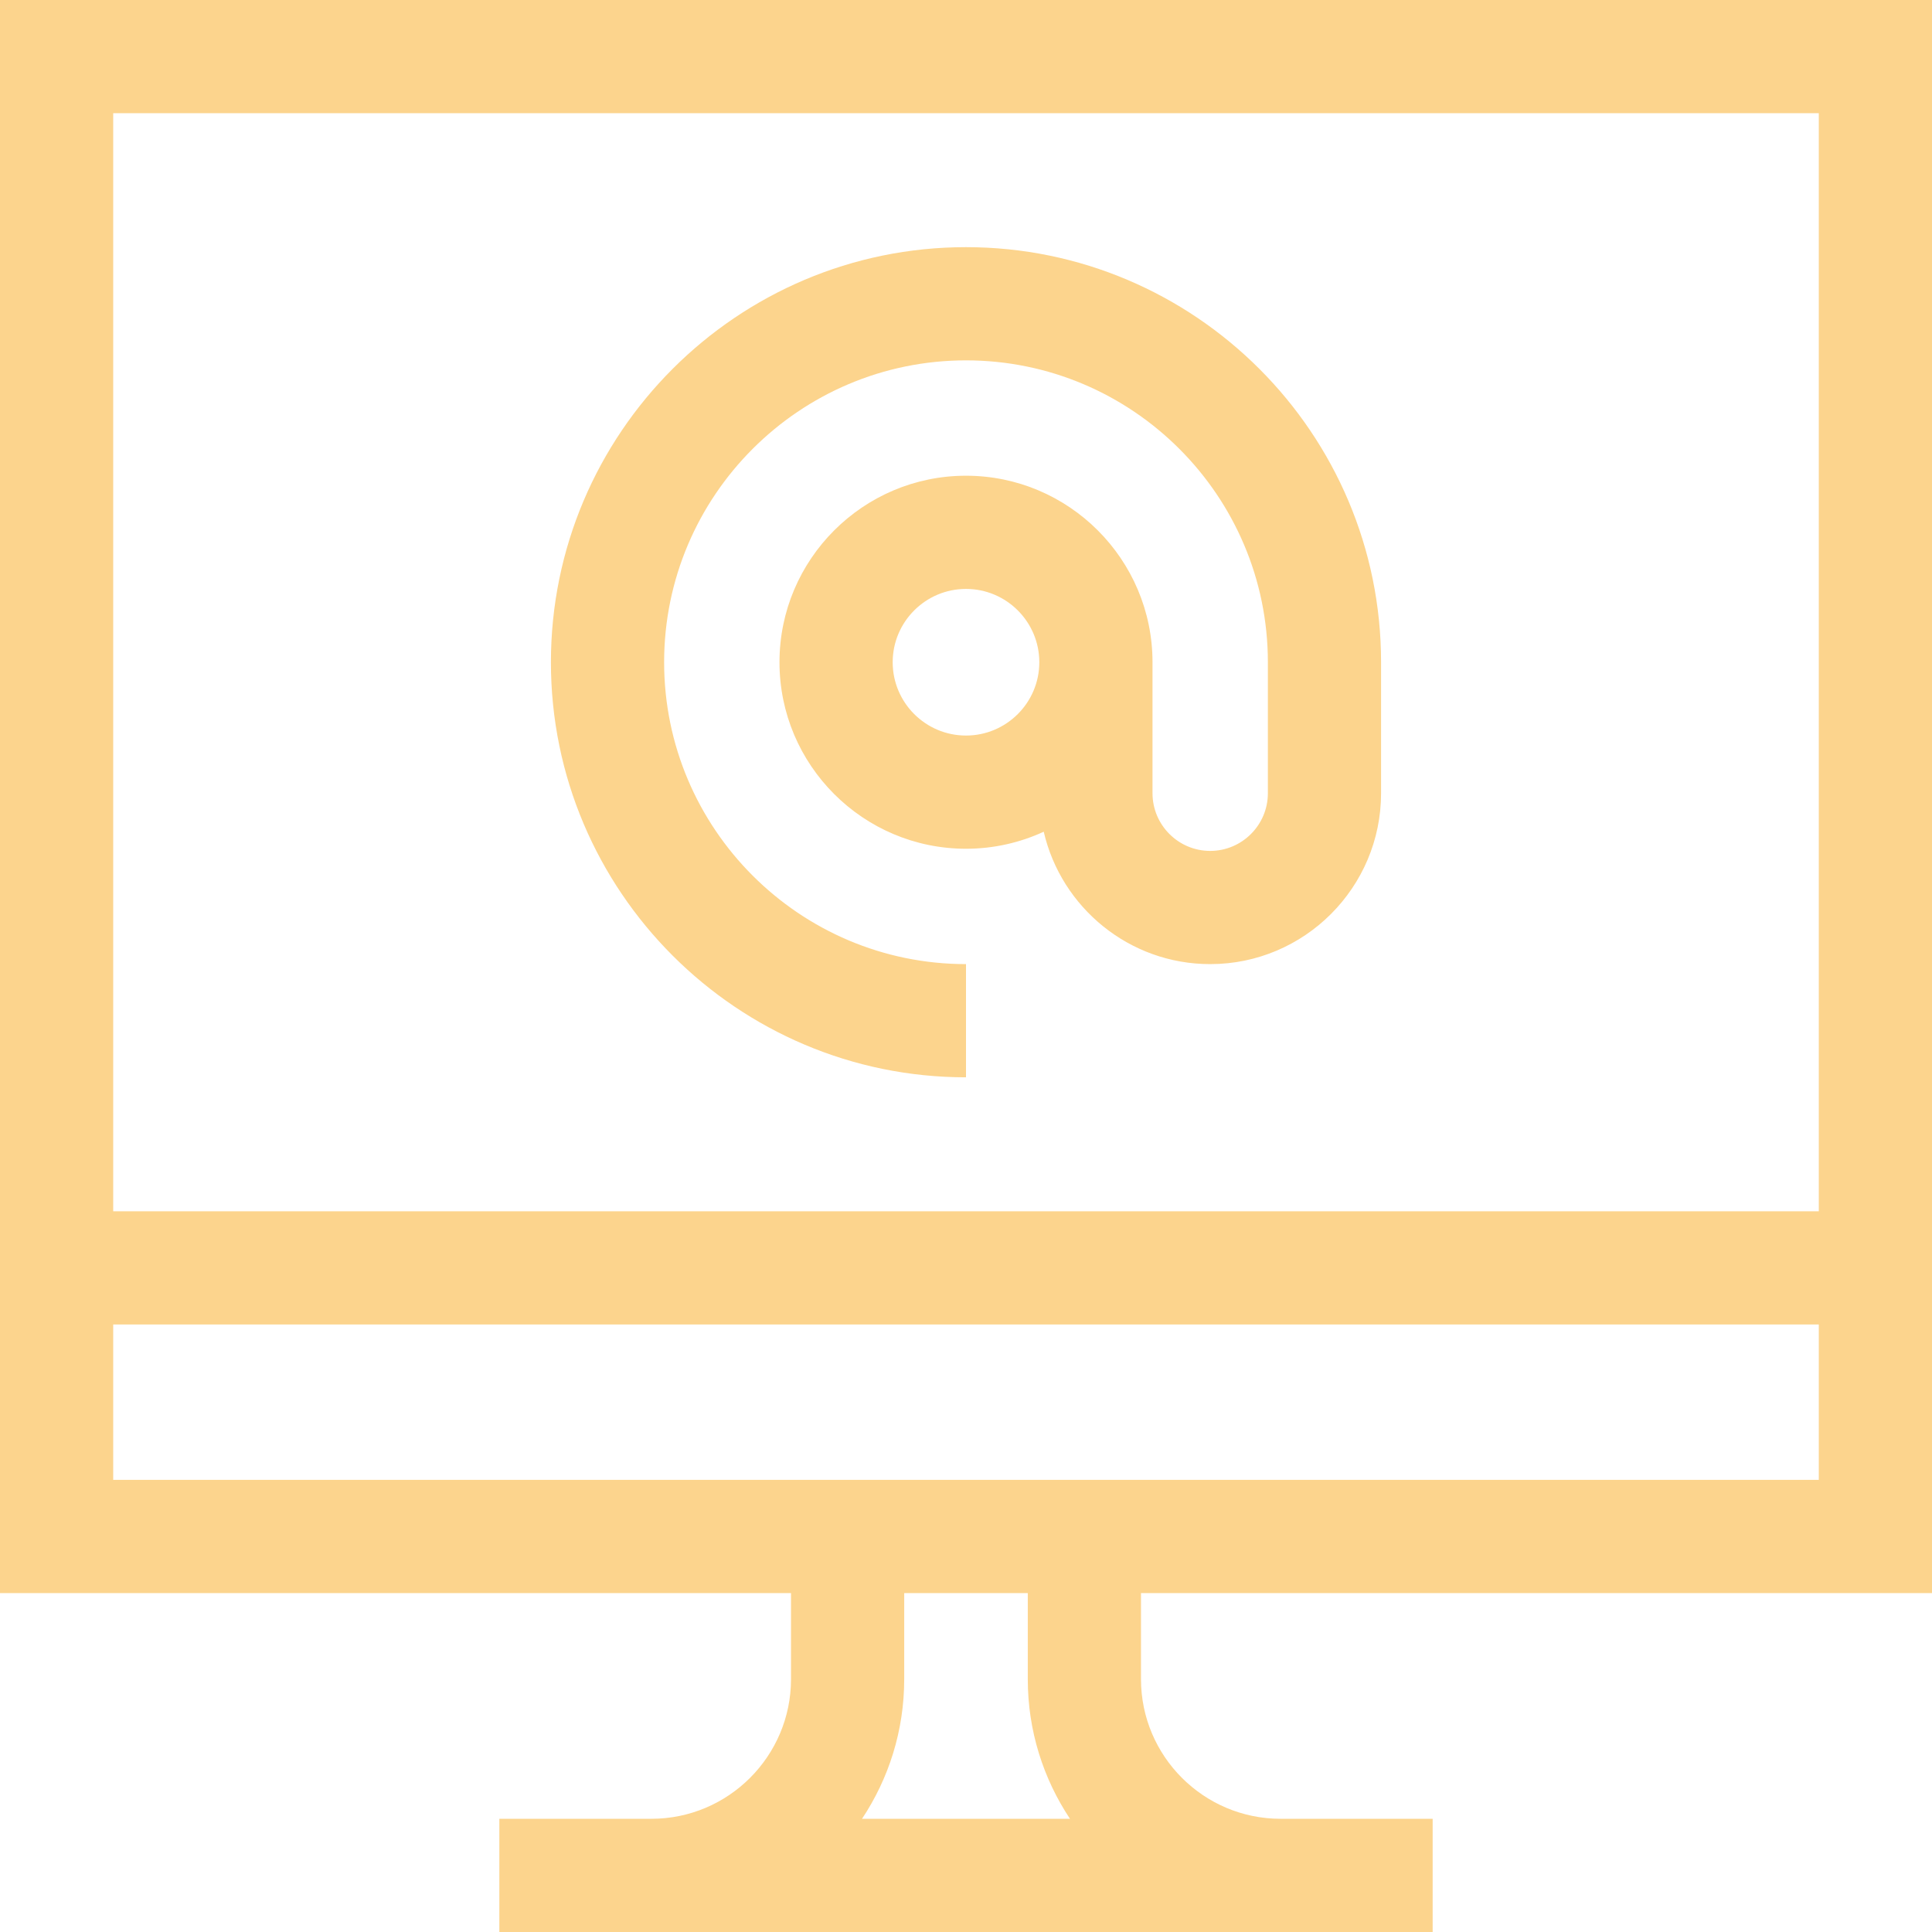 <svg fill="#fcd48d" id="Capa_1" enable-background="new 0 0 512 512" height="512" viewBox="0 0 512 512" width="512" xmlns="http://www.w3.org/2000/svg"><g><path d="m512 422.183v-422.183h-512v422.183h209.625v22.817c0 20.402-16.598 37-37 37h-40.295v30h247.34v-30h-40.296c-20.402 0-37-16.598-37-37v-22.817zm-30-392.183v291h-452v-291zm-452 362.183v-41.183h452v41.183zm253.554 89.817h-55.108c7.056-10.61 11.179-23.33 11.179-37v-22.817h32.749v22.817c.001 13.67 4.124 26.39 11.18 37z"/><path d="m256 285.5v-30c-44.112 0-80-35.888-80-80s35.888-80 80-80 80 35.888 80 80v34.714c0 8.429-6.857 15.286-15.286 15.286s-15.286-6.857-15.286-15.286v-34.714c0-27.255-22.174-49.429-49.429-49.429s-49.429 22.174-49.429 49.429 22.174 49.429 49.429 49.429c7.351 0 14.325-1.625 20.601-4.515 4.64 20.073 22.65 35.087 44.113 35.087 24.971 0 45.286-20.315 45.286-45.286v-34.715c0-60.654-49.346-110-110-110s-110 49.346-110 110 49.347 110 110.001 110zm0-90.571c-10.713 0-19.429-8.716-19.429-19.429s8.716-19.429 19.429-19.429 19.429 8.716 19.429 19.429-8.716 19.429-19.429 19.429z"/></g></svg>
